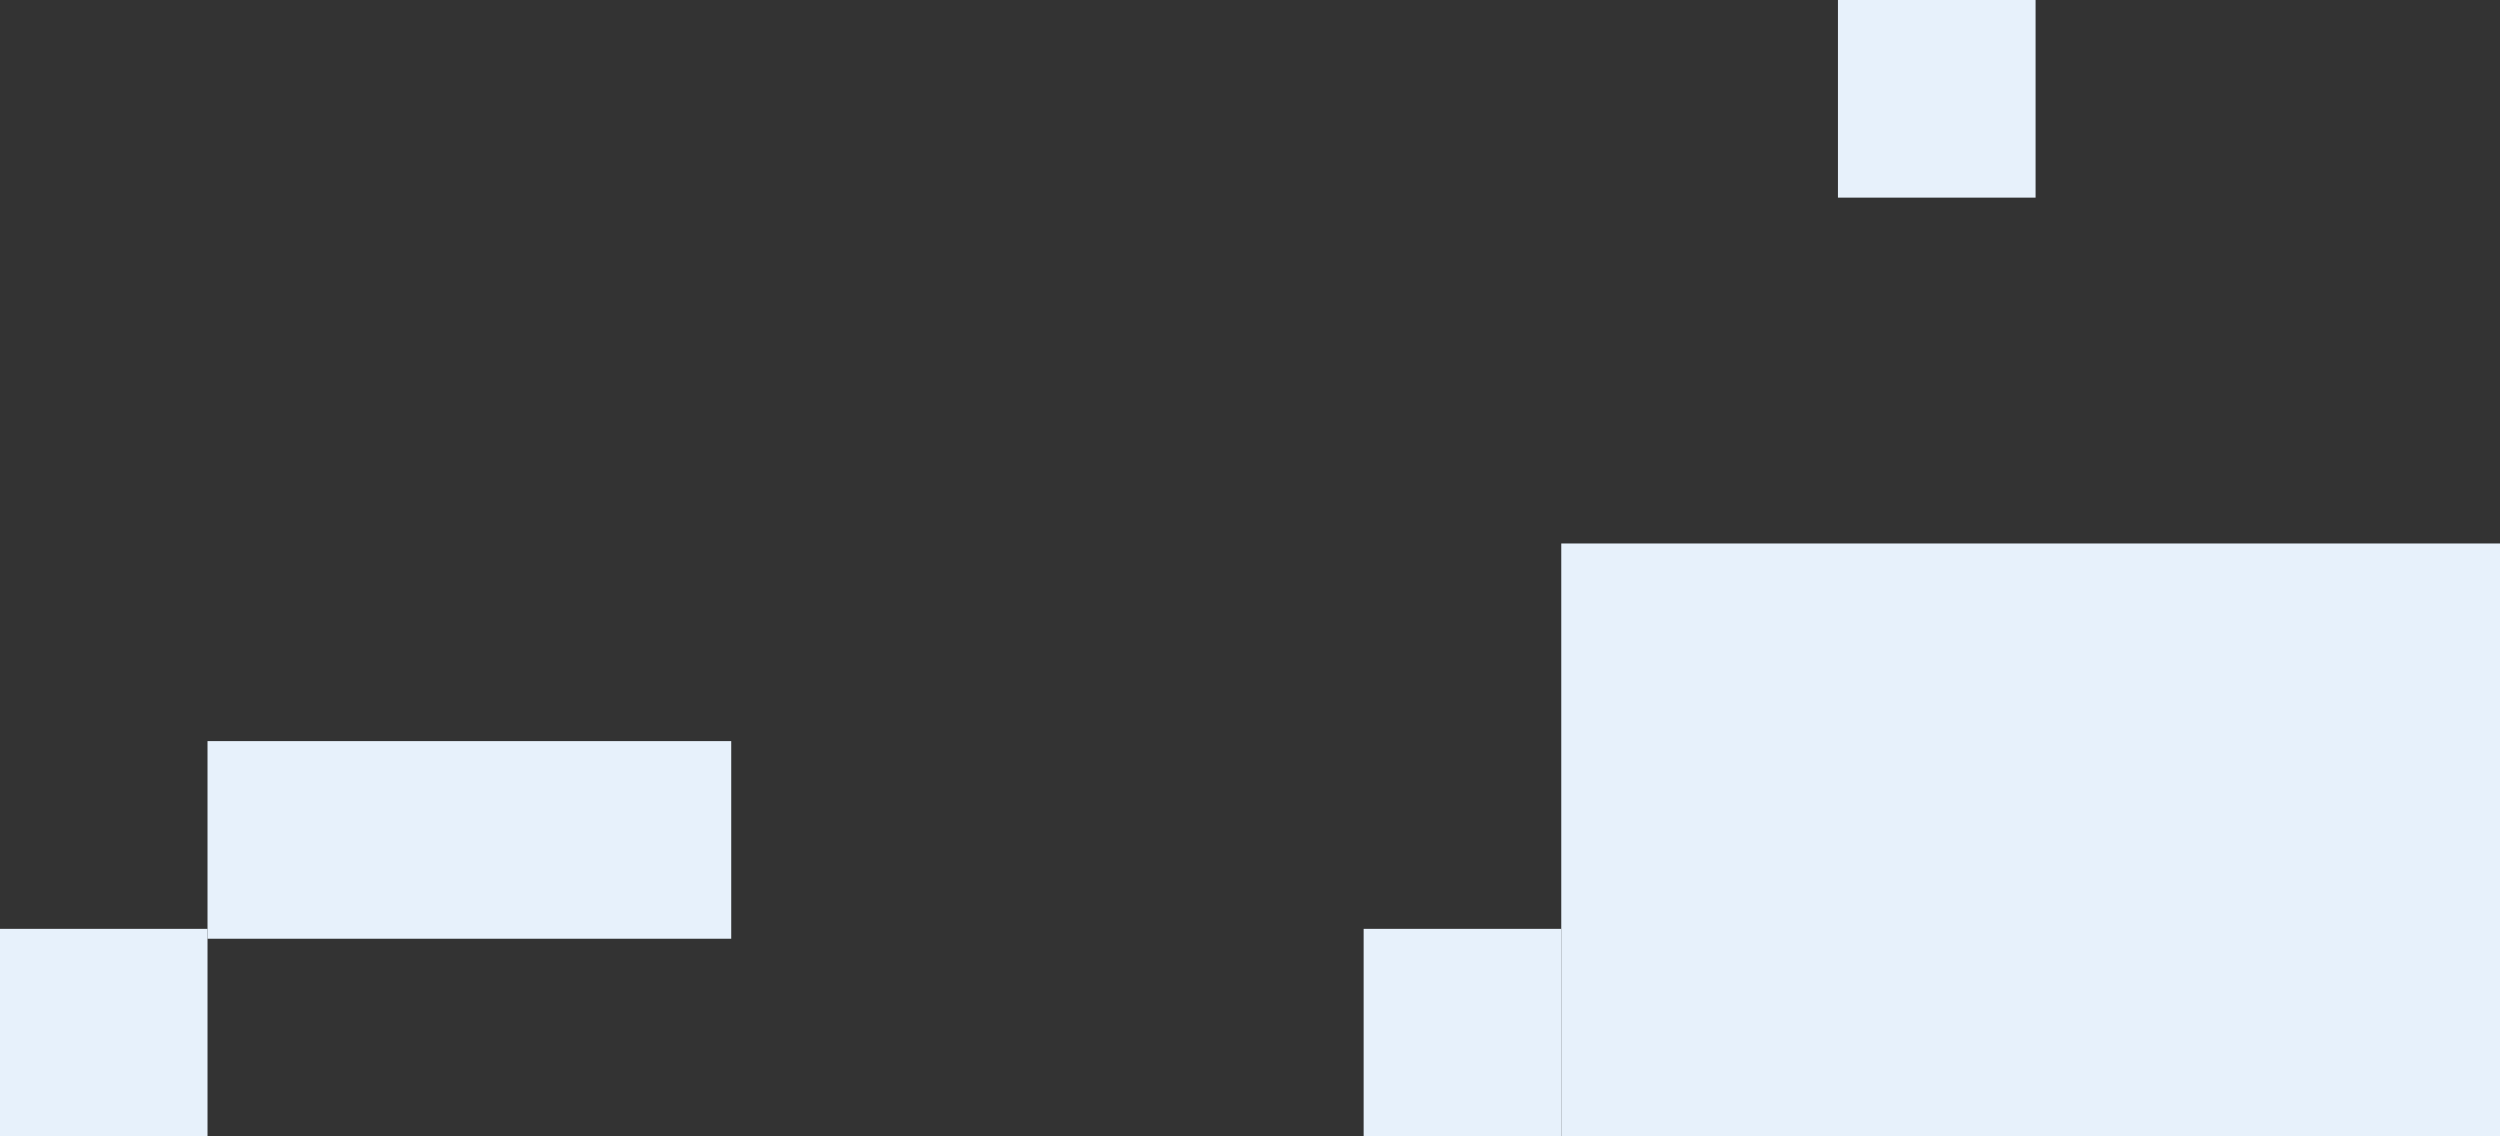 <svg width="253" height="115" viewBox="0 0 253 115" fill="none" xmlns="http://www.w3.org/2000/svg">
    <rect x="0" y="0" width="253" height="115" fill="#333333" stroke="none"/>
    <rect x="158" y="55" width="95" height="60" fill="#E7F1FB"/>
    <rect x="186" width="20" height="20" fill="#E7F1FB"/>
    <rect x="138" y="94" width="20" height="21" fill="#E7F1FB"/>
    <rect y="94" width="21" height="21" fill="#E7F1FB"/>
    <rect x="21" y="75" width="53" height="20" fill="#E7F1FB"/>
</svg>
